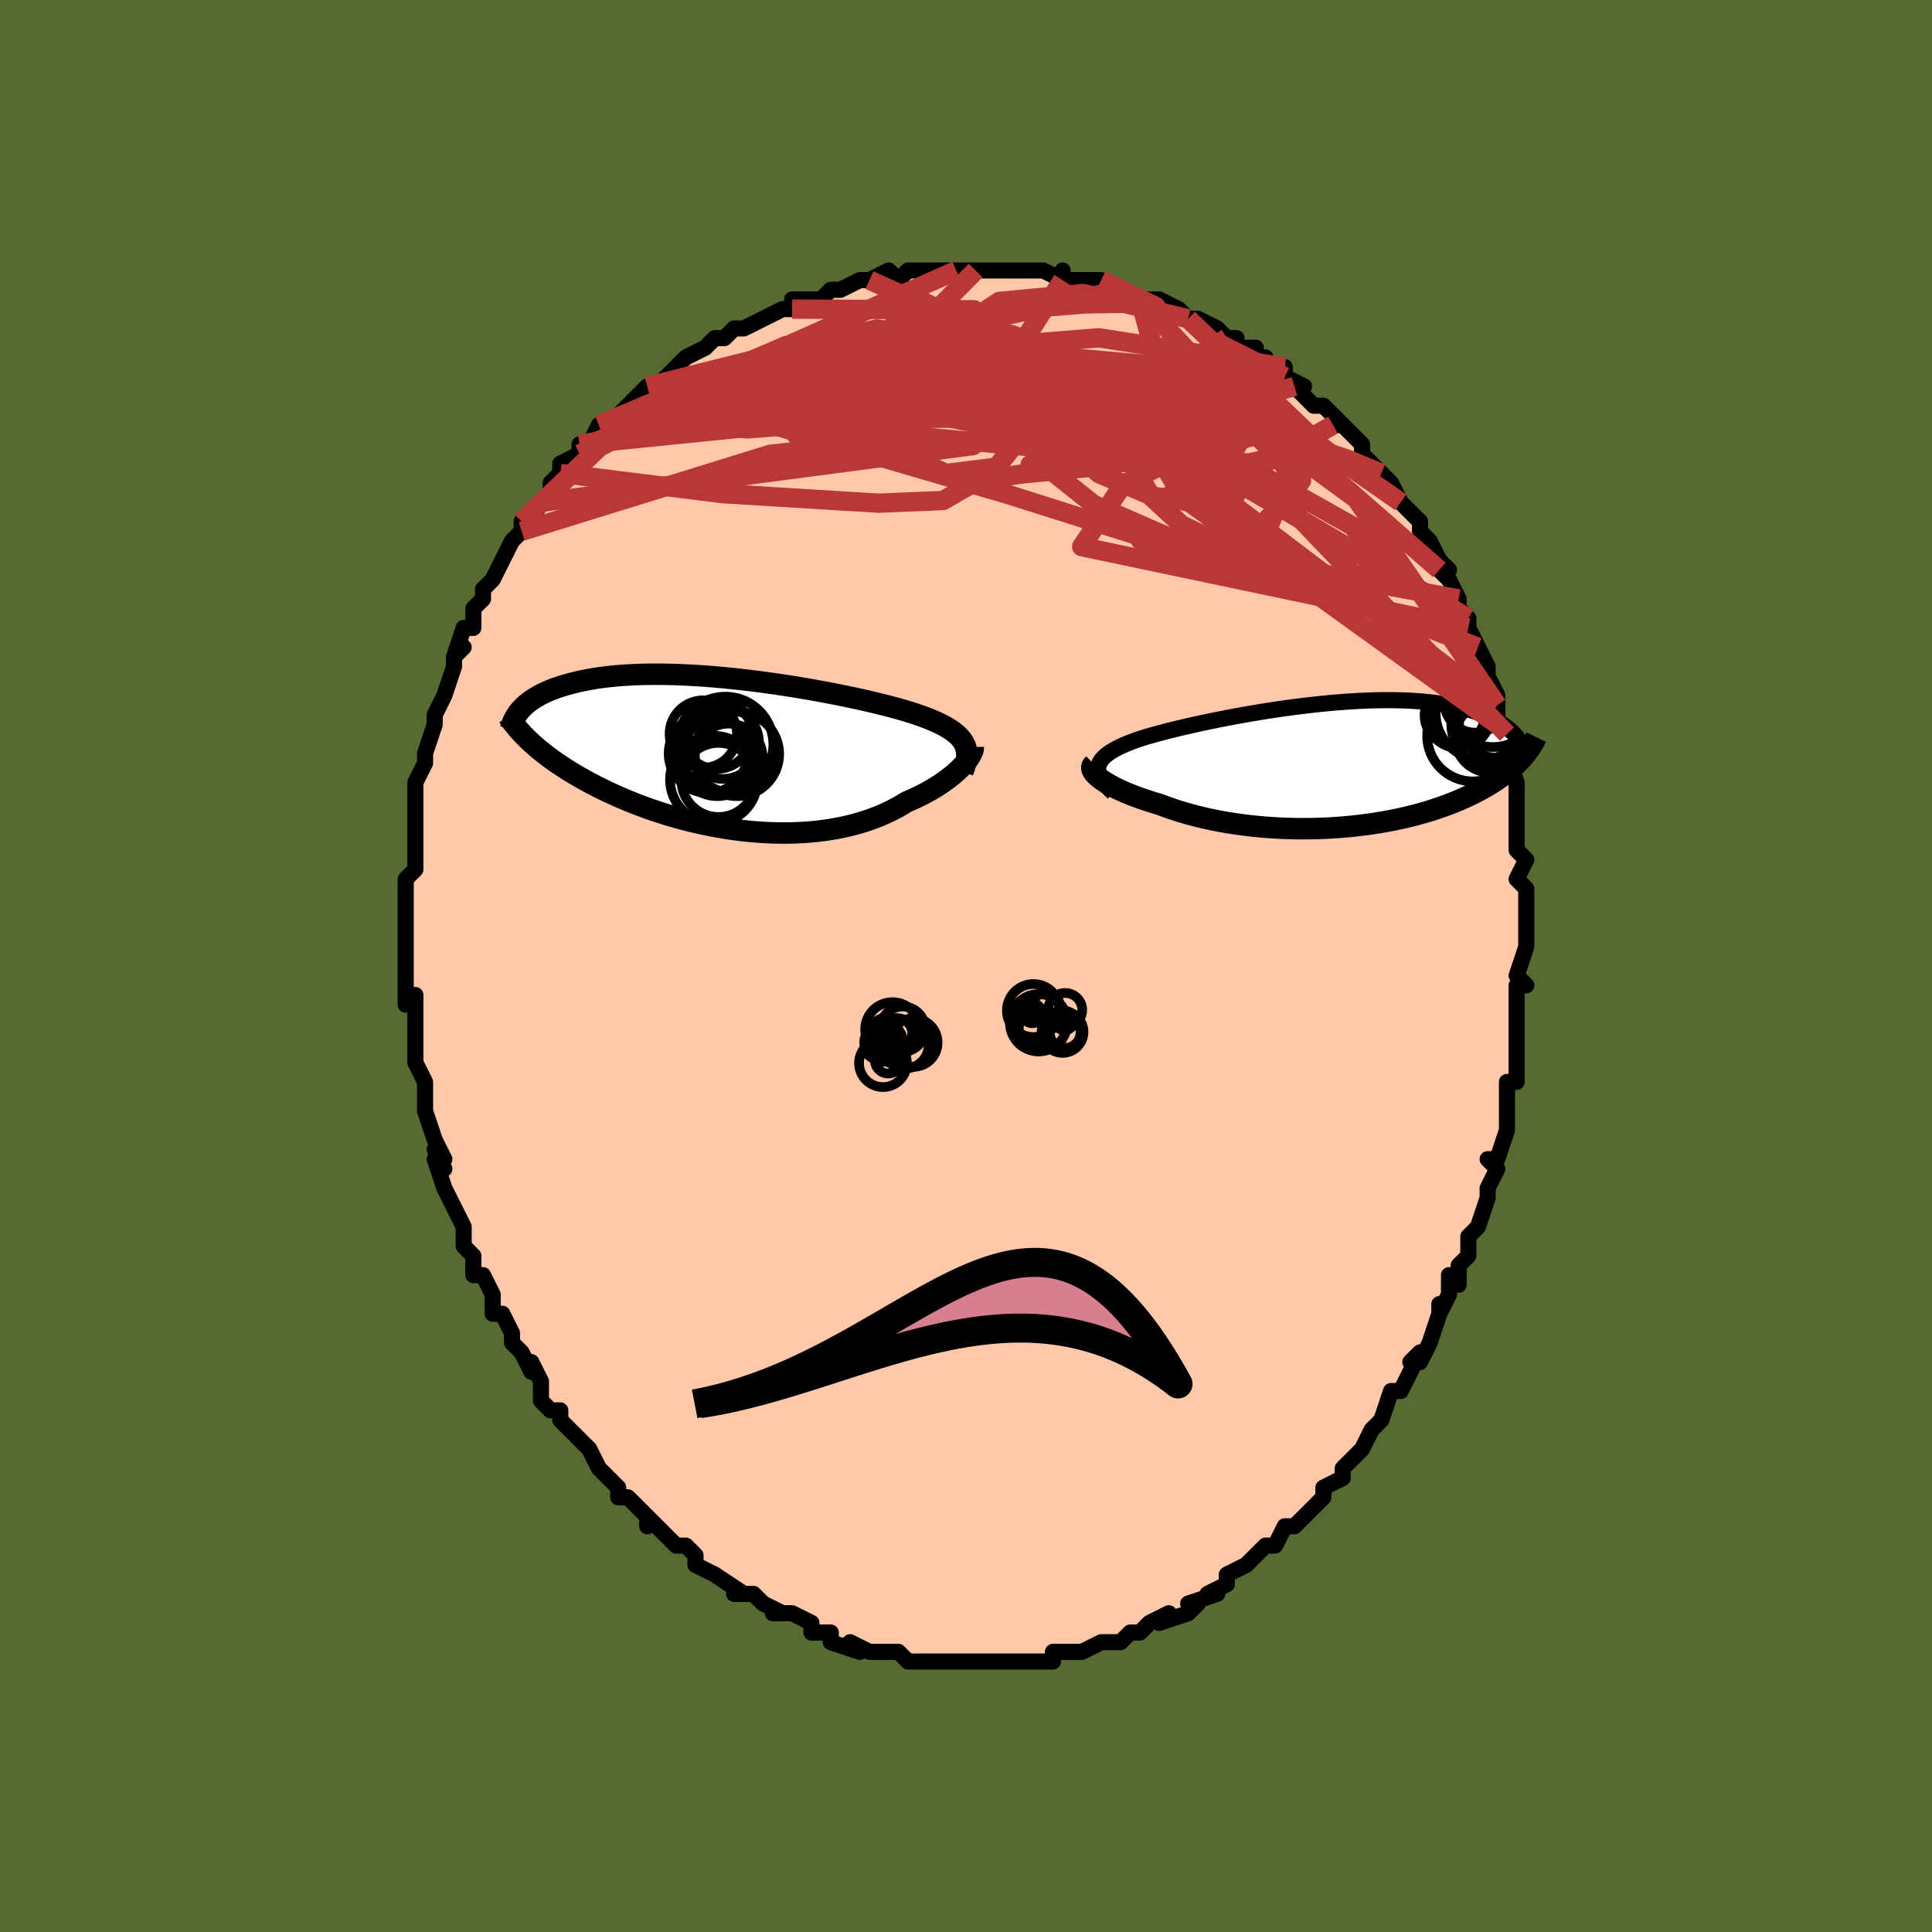 <svg viewBox="-100 -100 200 200" xmlns="http://www.w3.org/2000/svg" width="400" height="400" id="face-svg"><defs><clipPath id="leftEyeClipPath"><polyline points="24.412,-1.068,24.267,-1.307,24.093,-1.538,23.891,-1.763,23.661,-1.982,23.403,-2.195,23.117,-2.403,22.804,-2.607,22.464,-2.806,22.097,-3.001,21.705,-3.192,21.288,-3.38,20.846,-3.564,20.379,-3.746,19.89,-3.925,19.377,-4.101,18.891,-4.259,18.367,-4.419,17.804,-4.582,17.205,-4.748,16.57,-4.916,15.902,-5.085,15.201,-5.256,14.47,-5.428,13.71,-5.6,12.924,-5.771,12.113,-5.941,11.28,-6.11,10.427,-6.276,9.556,-6.44,8.669,-6.599,7.77,-6.754,6.86,-6.905,5.942,-7.05,5.017,-7.188,4.089,-7.32,3.159,-7.444,2.229,-7.561,1.302,-7.669,0.381,-7.768,-0.535,-7.858,-1.441,-7.938,-2.337,-8.009,-3.221,-8.069,-4.091,-8.118,-4.945,-8.158,-5.783,-8.186,-6.603,-8.203,-7.404,-8.21,-8.184,-8.205,-8.944,-8.19,-9.681,-8.164,-10.396,-8.128,-11.087,-8.082,-11.755,-8.025,-12.399,-7.959,-13.019,-7.883,-13.615,-7.799,-14.187,-7.706,-14.735,-7.605,-15.26,-7.497,-15.762,-7.383,-16.242,-7.262,-16.701,-7.136,-17.138,-7.005,-17.557,-6.87,-17.956,-6.731,-18.335,-6.585,-18.696,-6.435,-19.038,-6.28,-19.361,-6.12,-19.666,-5.955,-19.953,-5.787,-20.223,-5.614,-20.476,-5.438,-20.712,-5.259,-20.932,-5.077,-21.136,-4.893,-21.325,-4.706,-21.498,-4.517,-20.59,-1.321,-20.31,-1.061,-20.017,-0.799,-19.712,-0.537,-19.395,-0.274,-19.065,-0.01,-18.722,0.255,-18.366,0.52,-17.997,0.785,-17.614,1.05,-17.219,1.315,-16.81,1.581,-16.388,1.845,-15.952,2.11,-15.503,2.373,-15.039,2.636,-14.561,2.9,-14.067,3.164,-13.558,3.427,-13.032,3.69,-12.491,3.951,-11.933,4.211,-11.359,4.468,-10.769,4.723,-10.164,4.974,-9.542,5.22,-8.905,5.462,-8.253,5.699,-7.587,5.929,-6.906,6.153,-6.211,6.369,-5.504,6.577,-4.784,6.776,-4.052,6.965,-3.309,7.144,-2.557,7.312,-1.795,7.468,-1.025,7.611,-0.248,7.742,0.535,7.858,1.323,7.959,2.114,8.046,2.909,8.116,3.705,8.17,4.501,8.208,5.296,8.227,6.089,8.229,6.878,8.212,7.662,8.176,8.439,8.122,9.209,8.047,9.97,7.954,10.721,7.84,11.46,7.707,12.186,7.554,12.897,7.382,13.594,7.19,14.273,6.979,14.935,6.749,15.577,6.501,16.2,6.236,16.802,5.953,17.382,5.655,17.939,5.342,18.473,5.014,18.98,4.795,19.471,4.57,19.948,4.337,20.408,4.098,20.851,3.855,21.277,3.606,21.686,3.354,22.076,3.098,22.447,2.84,22.798,2.581,23.129,2.322,23.44,2.063,23.729,1.806,23.997,1.551,24.242,1.301"></polyline></clipPath><clipPath id="rightEyeClipPath"><polyline points="-24.487,0.147,-24.428,-0.075,-24.332,-0.292,-24.2,-0.503,-24.034,-0.709,-23.834,-0.91,-23.601,-1.106,-23.336,-1.299,-23.04,-1.488,-22.714,-1.674,-22.358,-1.857,-21.973,-2.037,-21.562,-2.214,-21.124,-2.389,-20.66,-2.561,-20.172,-2.732,-19.681,-2.885,-19.152,-3.041,-18.587,-3.201,-17.987,-3.363,-17.354,-3.527,-16.69,-3.694,-15.995,-3.861,-15.272,-4.03,-14.524,-4.199,-13.751,-4.367,-12.957,-4.535,-12.143,-4.701,-11.312,-4.864,-10.466,-5.025,-9.606,-5.182,-8.736,-5.334,-7.858,-5.482,-6.973,-5.624,-6.083,-5.76,-5.192,-5.889,-4.301,-6.01,-3.412,-6.123,-2.526,-6.228,-1.647,-6.324,-0.775,-6.411,0.087,-6.488,0.938,-6.555,1.777,-6.611,2.602,-6.657,3.411,-6.692,4.204,-6.716,4.979,-6.729,5.735,-6.731,6.472,-6.721,7.188,-6.701,7.883,-6.67,8.556,-6.628,9.207,-6.576,9.836,-6.513,10.442,-6.441,11.025,-6.358,11.585,-6.267,12.122,-6.167,12.637,-6.059,13.13,-5.943,13.601,-5.82,14.052,-5.691,14.481,-5.556,14.892,-5.415,15.284,-5.271,15.657,-5.122,16.013,-4.966,16.35,-4.805,16.67,-4.638,16.972,-4.466,17.257,-4.29,17.526,-4.109,17.777,-3.923,18.013,-3.734,18.233,-3.541,18.437,-3.345,18.627,-3.146,18.802,-2.944,18.962,-2.739,19.322,-0.649,19.114,-0.423,18.895,-0.199,18.665,0.026,18.422,0.249,18.168,0.472,17.901,0.695,17.622,0.916,17.33,1.136,17.026,1.355,16.708,1.573,16.378,1.789,16.034,2.004,15.676,2.216,15.305,2.427,14.919,2.636,14.519,2.844,14.104,3.051,13.673,3.257,13.225,3.46,12.761,3.661,12.28,3.859,11.782,4.054,11.267,4.245,10.733,4.431,10.183,4.614,9.615,4.791,9.029,4.962,8.427,5.127,7.807,5.286,7.17,5.438,6.517,5.582,5.849,5.718,5.165,5.846,4.466,5.965,3.753,6.074,3.027,6.174,2.288,6.264,1.537,6.343,0.775,6.411,0.004,6.468,-0.776,6.513,-1.564,6.546,-2.359,6.567,-3.159,6.575,-3.963,6.571,-4.77,6.553,-5.579,6.523,-6.387,6.479,-7.195,6.422,-8,6.351,-8.801,6.267,-9.596,6.17,-10.384,6.059,-11.163,5.936,-11.933,5.799,-12.69,5.65,-13.435,5.489,-14.165,5.315,-14.879,5.13,-15.576,4.934,-16.254,4.728,-16.911,4.512,-17.547,4.287,-18.161,4.054,-18.715,3.89,-19.254,3.722,-19.775,3.55,-20.28,3.374,-20.765,3.195,-21.231,3.013,-21.676,2.829,-22.099,2.643,-22.5,2.456,-22.877,2.268,-23.23,2.08,-23.556,1.893,-23.856,1.707,-24.128,1.524,-24.371,1.343"></polyline></clipPath><filter id="fuzzy"><feTurbulence id="turbulence" baseFrequency="0.05" numOctaves="3" type="noise" result="noise"></feTurbulence><feDisplacementMap in="SourceGraphic" in2="noise" scale="2"></feDisplacementMap></filter><linearGradient id="rainbowGradient" x1="0%" y1="0%" x2="100%" y2="0%"><stop offset="0%" style="stop-color: rgb(80, 68, 68);  stop-opacity: 1"></stop><stop offset="50%" style="stop-color: rgb(128, 128, 128);  stop-opacity: 1"></stop><stop offset="100%" style="stop-color: rgb(165, 42, 42);  stop-opacity: 1"></stop></linearGradient></defs><title>That&#39;s an ugly face</title><desc>CREATED BY XUAN TANG, MORE INFO AT TXSTC55.GITHUB.IO</desc><rect x="-100" y="-100" width="100%" height="100%" opacity="1" fill="rgb(85, 107, 47)"></rect><polyline id="faceContour" points="57,1,58,2,57,2,57,4,57,5,57,5,57,8,57,9,57,9,57,10,57,12,56,12,56,15,56,15,56,16,56,17,55,20,54,20,55,21,54,23,54,23,54,24,54,24,53,27,53,27,52,28,52,30,51,31,51,33,50,32,50,33,50,34,49,36,49,35,49,36,48,39,47,41,46,41,47,40,46,42,45,44,45,44,44,44,43,47,42,48,43,47,42,48,41,50,41,50,39,52,39,52,39,52,39,53,37,54,37,55,37,55,35,57,35,57,34,58,34,58,33,58,32,60,31,60,30,61,29,62,30,61,29,62,27,63,27,64,25,65,26,65,23,66,24,66,24,66,23,67,20,68,21,67,19,68,19,68,18,69,17,69,16,70,15,70,14,70,15,70,14,70,12,71,11,71,11,71,9,71,9,72,7,72,7,72,5,72,5,72,5,72,3,72,3,72,2,72,1,72,-1,72,-1,72,-1,72,-3,72,-4,72,-4,72,-5,72,-6,72,-7,71,-8,71,-9,71,-9,71,-10,71,-12,70,-11,71,-14,70,-14,69,-14,69,-15,69,-16,69,-16,68,-18,67,-20,67,-19,67,-21,66,-21,66,-22,65,-23,65,-24,65,-23,65,-26,63,-26,63,-26,63,-28,62,-28,61,-29,60,-30,60,-30,60,-30,60,-33,57,-33,58,-33,57,-33,57,-35,55,-36,55,-36,54,-36,54,-38,52,-38,52,-38,52,-39,50,-41,48,-40,49,-41,48,-42,47,-42,46,-43,46,-44,45,-44,43,-45,41,-45,42,-45,42,-46,40,-47,39,-47,38,-47,38,-48,36,-49,36,-49,36,-49,34,-50,32,-51,32,-51,30,-52,29,-52,28,-52,27,-52,27,-53,25,-54,23,-54,23,-55,20,-54,21,-55,19,-54,20,-55,18,-56,15,-56,14,-56,14,-56,14,-56,12,-57,10,-57,9,-57,9,-57,8,-57,8,-57,6,-57,5,-57,3,-58,4,-58,2,-58,0,-58,-1,-58,-2,-58,-3,-58,-3,-58,-7,-58,-8,-58,-9,-57,-10,-57,-11,-57,-11,-57,-13,-57,-14,-57,-15,-57,-17,-57,-17,-57,-17,-57,-19,-56,-21,-56,-21,-56,-21,-56,-22,-55,-25,-55,-26,-55,-26,-55,-26,-54,-28,-54,-28,-53,-31,-53,-32,-52,-33,-53,-32,-52,-35,-51,-35,-51,-36,-51,-37,-50,-38,-50,-39,-49,-40,-48,-42,-49,-40,-48,-42,-47,-44,-46,-45,-46,-45,-46,-46,-45,-46,-44,-48,-44,-48,-43,-49,-43,-50,-42,-51,-42,-52,-40,-53,-40,-54,-39,-54,-38,-56,-38,-55,-36,-57,-36,-57,-36,-57,-35,-58,-34,-59,-33,-60,-33,-60,-32,-60,-31,-61,-29,-63,-29,-63,-29,-63,-29,-63,-27,-64,-26,-65,-25,-65,-24,-66,-23,-66,-23,-66,-21,-67,-19,-68,-19,-68,-19,-68,-18,-68,-18,-69,-17,-69,-15,-69,-14,-70,-13,-70,-13,-70,-11,-71,-10,-71,-10,-71,-8,-72,-7,-71,-6,-72,-6,-72,-5,-72,-3,-72,-3,-72,-2,-72,-1,-72,1,-72,1,-72,2,-72,3,-72,3,-72,5,-72,6,-72,6,-72,8,-72,10,-71,10,-72,10,-71,12,-71,12,-71,13,-71,14,-71,16,-70,15,-70,16,-70,18,-69,18,-69,18,-69,20,-69,22,-68,23,-67,23,-67,23,-67,24,-67,26,-66,27,-65,28,-65,28,-64,30,-64,30,-63,31,-63,31,-62,33,-62,33,-61,35,-60,34,-60,35,-59,36,-58,37,-58,39,-56,38,-56,39,-56,41,-54,41,-53,41,-54,41,-53,43,-51,43,-51,44,-50,44,-50,45,-48,45,-48,47,-46,47,-46,47,-45,48,-44,48,-44,49,-42,50,-41,49,-41,50,-40,51,-38,51,-37,52,-36,52,-35,52,-34,52,-35,53,-33,54,-31,54,-31,54,-30,55,-28,55,-27,55,-27,55,-25,56,-22,56,-24,56,-22,57,-19,57,-19,57,-18,57,-17,57,-17,57,-15,57,-14,57,-13,57,-12,58,-11,57,-9,58,-8,58,-7,58,-6,58,-4,58,-4,58,-3,58,-2,57,1,58,2" fill="#ffc9a9" stroke="black" stroke-width="1.667" stroke-linejoin="round" filter="url(#fuzzy)"></polyline><g transform="translate(38.19 -20.789)"><polyline id="rightCountour" points="-24.487,0.147,-24.428,-0.075,-24.332,-0.292,-24.2,-0.503,-24.034,-0.709,-23.834,-0.91,-23.601,-1.106,-23.336,-1.299,-23.04,-1.488,-22.714,-1.674,-22.358,-1.857,-21.973,-2.037,-21.562,-2.214,-21.124,-2.389,-20.66,-2.561,-20.172,-2.732,-19.681,-2.885,-19.152,-3.041,-18.587,-3.201,-17.987,-3.363,-17.354,-3.527,-16.69,-3.694,-15.995,-3.861,-15.272,-4.03,-14.524,-4.199,-13.751,-4.367,-12.957,-4.535,-12.143,-4.701,-11.312,-4.864,-10.466,-5.025,-9.606,-5.182,-8.736,-5.334,-7.858,-5.482,-6.973,-5.624,-6.083,-5.76,-5.192,-5.889,-4.301,-6.01,-3.412,-6.123,-2.526,-6.228,-1.647,-6.324,-0.775,-6.411,0.087,-6.488,0.938,-6.555,1.777,-6.611,2.602,-6.657,3.411,-6.692,4.204,-6.716,4.979,-6.729,5.735,-6.731,6.472,-6.721,7.188,-6.701,7.883,-6.67,8.556,-6.628,9.207,-6.576,9.836,-6.513,10.442,-6.441,11.025,-6.358,11.585,-6.267,12.122,-6.167,12.637,-6.059,13.13,-5.943,13.601,-5.82,14.052,-5.691,14.481,-5.556,14.892,-5.415,15.284,-5.271,15.657,-5.122,16.013,-4.966,16.35,-4.805,16.67,-4.638,16.972,-4.466,17.257,-4.29,17.526,-4.109,17.777,-3.923,18.013,-3.734,18.233,-3.541,18.437,-3.345,18.627,-3.146,18.802,-2.944,18.962,-2.739,19.322,-0.649,19.114,-0.423,18.895,-0.199,18.665,0.026,18.422,0.249,18.168,0.472,17.901,0.695,17.622,0.916,17.33,1.136,17.026,1.355,16.708,1.573,16.378,1.789,16.034,2.004,15.676,2.216,15.305,2.427,14.919,2.636,14.519,2.844,14.104,3.051,13.673,3.257,13.225,3.46,12.761,3.661,12.28,3.859,11.782,4.054,11.267,4.245,10.733,4.431,10.183,4.614,9.615,4.791,9.029,4.962,8.427,5.127,7.807,5.286,7.17,5.438,6.517,5.582,5.849,5.718,5.165,5.846,4.466,5.965,3.753,6.074,3.027,6.174,2.288,6.264,1.537,6.343,0.775,6.411,0.004,6.468,-0.776,6.513,-1.564,6.546,-2.359,6.567,-3.159,6.575,-3.963,6.571,-4.77,6.553,-5.579,6.523,-6.387,6.479,-7.195,6.422,-8,6.351,-8.801,6.267,-9.596,6.17,-10.384,6.059,-11.163,5.936,-11.933,5.799,-12.69,5.65,-13.435,5.489,-14.165,5.315,-14.879,5.13,-15.576,4.934,-16.254,4.728,-16.911,4.512,-17.547,4.287,-18.161,4.054,-18.715,3.89,-19.254,3.722,-19.775,3.55,-20.28,3.374,-20.765,3.195,-21.231,3.013,-21.676,2.829,-22.099,2.643,-22.5,2.456,-22.877,2.268,-23.23,2.08,-23.556,1.893,-23.856,1.707,-24.128,1.524,-24.371,1.343" fill="white" stroke="white" stroke-width="0" stroke-linejoin="round" filter="url(#fuzzy)"></polyline></g><g transform="translate(-24.622 -21.995)"><polyline id="leftCountour" points="24.412,-1.068,24.267,-1.307,24.093,-1.538,23.891,-1.763,23.661,-1.982,23.403,-2.195,23.117,-2.403,22.804,-2.607,22.464,-2.806,22.097,-3.001,21.705,-3.192,21.288,-3.38,20.846,-3.564,20.379,-3.746,19.89,-3.925,19.377,-4.101,18.891,-4.259,18.367,-4.419,17.804,-4.582,17.205,-4.748,16.57,-4.916,15.902,-5.085,15.201,-5.256,14.47,-5.428,13.71,-5.6,12.924,-5.771,12.113,-5.941,11.28,-6.11,10.427,-6.276,9.556,-6.44,8.669,-6.599,7.77,-6.754,6.86,-6.905,5.942,-7.05,5.017,-7.188,4.089,-7.32,3.159,-7.444,2.229,-7.561,1.302,-7.669,0.381,-7.768,-0.535,-7.858,-1.441,-7.938,-2.337,-8.009,-3.221,-8.069,-4.091,-8.118,-4.945,-8.158,-5.783,-8.186,-6.603,-8.203,-7.404,-8.21,-8.184,-8.205,-8.944,-8.19,-9.681,-8.164,-10.396,-8.128,-11.087,-8.082,-11.755,-8.025,-12.399,-7.959,-13.019,-7.883,-13.615,-7.799,-14.187,-7.706,-14.735,-7.605,-15.26,-7.497,-15.762,-7.383,-16.242,-7.262,-16.701,-7.136,-17.138,-7.005,-17.557,-6.87,-17.956,-6.731,-18.335,-6.585,-18.696,-6.435,-19.038,-6.28,-19.361,-6.12,-19.666,-5.955,-19.953,-5.787,-20.223,-5.614,-20.476,-5.438,-20.712,-5.259,-20.932,-5.077,-21.136,-4.893,-21.325,-4.706,-21.498,-4.517,-20.59,-1.321,-20.31,-1.061,-20.017,-0.799,-19.712,-0.537,-19.395,-0.274,-19.065,-0.01,-18.722,0.255,-18.366,0.52,-17.997,0.785,-17.614,1.05,-17.219,1.315,-16.81,1.581,-16.388,1.845,-15.952,2.11,-15.503,2.373,-15.039,2.636,-14.561,2.9,-14.067,3.164,-13.558,3.427,-13.032,3.69,-12.491,3.951,-11.933,4.211,-11.359,4.468,-10.769,4.723,-10.164,4.974,-9.542,5.22,-8.905,5.462,-8.253,5.699,-7.587,5.929,-6.906,6.153,-6.211,6.369,-5.504,6.577,-4.784,6.776,-4.052,6.965,-3.309,7.144,-2.557,7.312,-1.795,7.468,-1.025,7.611,-0.248,7.742,0.535,7.858,1.323,7.959,2.114,8.046,2.909,8.116,3.705,8.17,4.501,8.208,5.296,8.227,6.089,8.229,6.878,8.212,7.662,8.176,8.439,8.122,9.209,8.047,9.97,7.954,10.721,7.84,11.46,7.707,12.186,7.554,12.897,7.382,13.594,7.19,14.273,6.979,14.935,6.749,15.577,6.501,16.2,6.236,16.802,5.953,17.382,5.655,17.939,5.342,18.473,5.014,18.98,4.795,19.471,4.57,19.948,4.337,20.408,4.098,20.851,3.855,21.277,3.606,21.686,3.354,22.076,3.098,22.447,2.84,22.798,2.581,23.129,2.322,23.44,2.063,23.729,1.806,23.997,1.551,24.242,1.301" fill="white" stroke="white" stroke-width="0" stroke-linejoin="round" filter="url(#fuzzy)"></polyline></g><g transform="translate(38.19 -20.789)"><polyline id="rightUpper" points="-22.934,2.856,-23.274,2.534,-23.572,2.226,-23.827,1.93,-24.042,1.646,-24.215,1.374,-24.347,1.111,-24.44,0.858,-24.494,0.613,-24.51,0.377,-24.487,0.147,-24.428,-0.075,-24.332,-0.292,-24.2,-0.503,-24.034,-0.709,-23.834,-0.91,-23.601,-1.106,-23.336,-1.299,-23.04,-1.488,-22.714,-1.674,-22.358,-1.857,-21.973,-2.037,-21.562,-2.214,-21.124,-2.389,-20.66,-2.561,-20.172,-2.732,-19.681,-2.885,-19.152,-3.041,-18.587,-3.201,-17.987,-3.363,-17.354,-3.527,-16.69,-3.694,-15.995,-3.861,-15.272,-4.03,-14.524,-4.199,-13.751,-4.367,-12.957,-4.535,-12.143,-4.701,-11.312,-4.864,-10.466,-5.025,-9.606,-5.182,-8.736,-5.334,-7.858,-5.482,-6.973,-5.624,-6.083,-5.76,-5.192,-5.889,-4.301,-6.01,-3.412,-6.123,-2.526,-6.228,-1.647,-6.324,-0.775,-6.411,0.087,-6.488,0.938,-6.555,1.777,-6.611,2.602,-6.657,3.411,-6.692,4.204,-6.716,4.979,-6.729,5.735,-6.731,6.472,-6.721,7.188,-6.701,7.883,-6.67,8.556,-6.628,9.207,-6.576,9.836,-6.513,10.442,-6.441,11.025,-6.358,11.585,-6.267,12.122,-6.167,12.637,-6.059,13.13,-5.943,13.601,-5.82,14.052,-5.691,14.481,-5.556,14.892,-5.415,15.284,-5.271,15.657,-5.122,16.013,-4.966,16.35,-4.805,16.67,-4.638,16.972,-4.466,17.257,-4.29,17.526,-4.109,17.777,-3.923,18.013,-3.734,18.233,-3.541,18.437,-3.345,18.627,-3.146,18.802,-2.944,18.962,-2.739,19.109,-2.532,19.242,-2.323,19.362,-2.112,19.47,-1.9,19.565,-1.686,19.648,-1.471,19.72,-1.255,19.781,-1.038,19.83,-0.82,19.87,-0.601" fill="none" stroke="black" stroke-width="1.667" stroke-linejoin="round" filter="url(#fuzzy)"></polyline><polyline id="rightLower" points="-24.967,-0.119,-25.074,-0.016,-25.141,0.1,-25.17,0.226,-25.16,0.363,-25.114,0.509,-25.032,0.664,-24.916,0.825,-24.766,0.993,-24.584,1.165,-24.371,1.343,-24.128,1.524,-23.856,1.707,-23.556,1.893,-23.23,2.08,-22.877,2.268,-22.5,2.456,-22.099,2.643,-21.676,2.829,-21.231,3.013,-20.765,3.195,-20.28,3.374,-19.775,3.55,-19.254,3.722,-18.715,3.89,-18.161,4.054,-17.547,4.287,-16.911,4.512,-16.254,4.728,-15.576,4.934,-14.879,5.13,-14.165,5.315,-13.435,5.489,-12.69,5.65,-11.933,5.799,-11.163,5.936,-10.384,6.059,-9.596,6.17,-8.801,6.267,-8,6.351,-7.195,6.422,-6.387,6.479,-5.579,6.523,-4.77,6.553,-3.963,6.571,-3.159,6.575,-2.359,6.567,-1.564,6.546,-0.776,6.513,0.004,6.468,0.775,6.411,1.537,6.343,2.288,6.264,3.027,6.174,3.753,6.074,4.466,5.965,5.165,5.846,5.849,5.718,6.517,5.582,7.17,5.438,7.807,5.286,8.427,5.127,9.029,4.962,9.615,4.791,10.183,4.614,10.733,4.431,11.267,4.245,11.782,4.054,12.28,3.859,12.761,3.661,13.225,3.46,13.673,3.257,14.104,3.051,14.519,2.844,14.919,2.636,15.305,2.427,15.676,2.216,16.034,2.004,16.378,1.789,16.708,1.573,17.026,1.355,17.33,1.136,17.622,0.916,17.901,0.695,18.168,0.472,18.422,0.249,18.665,0.026,18.895,-0.199,19.114,-0.423,19.322,-0.649,19.519,-0.874,19.706,-1.1,19.881,-1.325,20.047,-1.551,20.203,-1.777,20.349,-2.002,20.485,-2.228,20.613,-2.453,20.731,-2.678,20.841,-2.903" fill="none" stroke="black" stroke-width="2.222" stroke-linejoin="round" filter="url(#fuzzy)"></polyline><!--[--><circle r="4.82" cx="15.247" cy="-5.395" stroke="black" fill="none" stroke-width="1" filter="url(#fuzzy)" clip-path="url(#rightEyeClipPath)"></circle><circle r="3.238" cx="14.543" cy="-6.603" stroke="black" fill="none" stroke-width="1" filter="url(#fuzzy)" clip-path="url(#rightEyeClipPath)"></circle><circle r="4.71" cx="14.26" cy="-3.032" stroke="black" fill="none" stroke-width="1" filter="url(#fuzzy)" clip-path="url(#rightEyeClipPath)"></circle><circle r="3.106" cx="12.515" cy="-5.164" stroke="black" fill="none" stroke-width="1" filter="url(#fuzzy)" clip-path="url(#rightEyeClipPath)"></circle><circle r="4.79" cx="16.348" cy="-6.666" stroke="black" fill="none" stroke-width="1" filter="url(#fuzzy)" clip-path="url(#rightEyeClipPath)"></circle><circle r="3.334" cx="12.78" cy="-5.116" stroke="black" fill="none" stroke-width="1" filter="url(#fuzzy)" clip-path="url(#rightEyeClipPath)"></circle><circle r="3.1" cx="12.384" cy="-5.142" stroke="black" fill="none" stroke-width="1" filter="url(#fuzzy)" clip-path="url(#rightEyeClipPath)"></circle><circle r="3.824" cx="16.657" cy="-4.614" stroke="black" fill="none" stroke-width="1" filter="url(#fuzzy)" clip-path="url(#rightEyeClipPath)"></circle><circle r="3.628" cx="16.053" cy="-2.873" stroke="black" fill="none" stroke-width="1" filter="url(#fuzzy)" clip-path="url(#rightEyeClipPath)"></circle><circle r="4.411" cx="16.456" cy="-4.239" stroke="black" fill="none" stroke-width="1" filter="url(#fuzzy)" clip-path="url(#rightEyeClipPath)"></circle><!--]--></g><g transform="translate(-24.622 -21.995)"><polyline id="leftUpper" points="24.294,1.875,24.431,1.522,24.541,1.185,24.624,0.863,24.679,0.554,24.706,0.257,24.705,-0.028,24.675,-0.302,24.616,-0.566,24.528,-0.821,24.412,-1.068,24.267,-1.307,24.093,-1.538,23.891,-1.763,23.661,-1.982,23.403,-2.195,23.117,-2.403,22.804,-2.607,22.464,-2.806,22.097,-3.001,21.705,-3.192,21.288,-3.38,20.846,-3.564,20.379,-3.746,19.89,-3.925,19.377,-4.101,18.891,-4.259,18.367,-4.419,17.804,-4.582,17.205,-4.748,16.57,-4.916,15.902,-5.085,15.201,-5.256,14.47,-5.428,13.71,-5.6,12.924,-5.771,12.113,-5.941,11.28,-6.11,10.427,-6.276,9.556,-6.44,8.669,-6.599,7.77,-6.754,6.86,-6.905,5.942,-7.05,5.017,-7.188,4.089,-7.32,3.159,-7.444,2.229,-7.561,1.302,-7.669,0.381,-7.768,-0.535,-7.858,-1.441,-7.938,-2.337,-8.009,-3.221,-8.069,-4.091,-8.118,-4.945,-8.158,-5.783,-8.186,-6.603,-8.203,-7.404,-8.21,-8.184,-8.205,-8.944,-8.19,-9.681,-8.164,-10.396,-8.128,-11.087,-8.082,-11.755,-8.025,-12.399,-7.959,-13.019,-7.883,-13.615,-7.799,-14.187,-7.706,-14.735,-7.605,-15.26,-7.497,-15.762,-7.383,-16.242,-7.262,-16.701,-7.136,-17.138,-7.005,-17.557,-6.87,-17.956,-6.731,-18.335,-6.585,-18.696,-6.435,-19.038,-6.28,-19.361,-6.12,-19.666,-5.955,-19.953,-5.787,-20.223,-5.614,-20.476,-5.438,-20.712,-5.259,-20.932,-5.077,-21.136,-4.893,-21.325,-4.706,-21.498,-4.517,-21.657,-4.327,-21.802,-4.134,-21.933,-3.94,-22.051,-3.746,-22.156,-3.55,-22.249,-3.353,-22.33,-3.156,-22.399,-2.958,-22.456,-2.759,-22.503,-2.561" fill="none" stroke="black" stroke-width="2.222" stroke-linejoin="round" filter="url(#fuzzy)"></polyline><polyline id="leftLower" points="25.372,-0.678,25.374,-0.546,25.349,-0.395,25.298,-0.227,25.221,-0.043,25.119,0.155,24.992,0.365,24.84,0.587,24.664,0.817,24.465,1.056,24.242,1.301,23.997,1.551,23.729,1.806,23.44,2.063,23.129,2.322,22.798,2.581,22.447,2.84,22.076,3.098,21.686,3.354,21.277,3.606,20.851,3.855,20.408,4.098,19.948,4.337,19.471,4.57,18.98,4.795,18.473,5.014,17.939,5.342,17.382,5.655,16.802,5.953,16.2,6.236,15.577,6.501,14.935,6.749,14.273,6.979,13.594,7.19,12.897,7.382,12.186,7.554,11.46,7.707,10.721,7.84,9.97,7.954,9.209,8.047,8.439,8.122,7.662,8.176,6.878,8.212,6.089,8.229,5.296,8.227,4.501,8.208,3.705,8.17,2.909,8.116,2.114,8.046,1.323,7.959,0.535,7.858,-0.248,7.742,-1.025,7.611,-1.795,7.468,-2.557,7.312,-3.309,7.144,-4.052,6.965,-4.784,6.776,-5.504,6.577,-6.211,6.369,-6.906,6.153,-7.587,5.929,-8.253,5.699,-8.905,5.462,-9.542,5.22,-10.164,4.974,-10.769,4.723,-11.359,4.468,-11.933,4.211,-12.491,3.951,-13.032,3.69,-13.558,3.427,-14.067,3.164,-14.561,2.9,-15.039,2.636,-15.503,2.373,-15.952,2.11,-16.388,1.845,-16.81,1.581,-17.219,1.315,-17.614,1.05,-17.997,0.785,-18.366,0.52,-18.722,0.255,-19.065,-0.01,-19.395,-0.274,-19.712,-0.537,-20.017,-0.799,-20.31,-1.061,-20.59,-1.321,-20.858,-1.58,-21.115,-1.839,-21.36,-2.096,-21.594,-2.352,-21.817,-2.606,-22.029,-2.859,-22.231,-3.111,-22.422,-3.362,-22.603,-3.611,-22.775,-3.859" fill="none" stroke="black" stroke-width="2.222" stroke-linejoin="round" filter="url(#fuzzy)"></polyline><!--[--><circle r="3.739" cx="-0.545" cy="-1.11" stroke="black" fill="none" stroke-width="1" filter="url(#fuzzy)" clip-path="url(#leftEyeClipPath)"></circle><circle r="4.367" cx="0.914" cy="0.047" stroke="black" fill="none" stroke-width="1" filter="url(#fuzzy)" clip-path="url(#leftEyeClipPath)"></circle><circle r="4.09" cx="-2.069" cy="-0.001" stroke="black" fill="none" stroke-width="1" filter="url(#fuzzy)" clip-path="url(#leftEyeClipPath)"></circle><circle r="3.531" cx="0.041" cy="0.435" stroke="black" fill="none" stroke-width="1" filter="url(#fuzzy)" clip-path="url(#leftEyeClipPath)"></circle><circle r="4.536" cx="-1.484" cy="2.699" stroke="black" fill="none" stroke-width="1" filter="url(#fuzzy)" clip-path="url(#leftEyeClipPath)"></circle><circle r="3.838" cx="-1.004" cy="2.734" stroke="black" fill="none" stroke-width="1" filter="url(#fuzzy)" clip-path="url(#leftEyeClipPath)"></circle><circle r="4.958" cx="-0.28" cy="-0.926" stroke="black" fill="none" stroke-width="1" filter="url(#fuzzy)" clip-path="url(#leftEyeClipPath)"></circle><circle r="3.49" cx="-2.574" cy="-2.022" stroke="black" fill="none" stroke-width="1" filter="url(#fuzzy)" clip-path="url(#leftEyeClipPath)"></circle><circle r="3.625" cx="-1.184" cy="-2.032" stroke="black" fill="none" stroke-width="1" filter="url(#fuzzy)" clip-path="url(#leftEyeClipPath)"></circle><circle r="3.941" cx="-1.137" cy="0.474" stroke="black" fill="none" stroke-width="1" filter="url(#fuzzy)" clip-path="url(#leftEyeClipPath)"></circle><!--]--></g><g id="hairs"><!--[--><polyline points="23,-67,12.132,-69.616,3.457,-68.799,-0.228,-66.374,2.664,-63.725,9.16,-61.453,15.431,-59.693,19.089,-58.515,19.445,-58.02,17.102,-58.219,13.44,-58.929,9.919,-59.815,7.287,-60.566,5.153,-61.064,2.374,-61.419,-1.92,-61.841,-7.425,-62.461,-12.723,-63.229,-16.445,-63.887,-18.537,-63.968,-20.129,-63.044,-21.637,-61.495,-23.017,-60.439,-39,-54" fill="none" stroke="rgb(185, 55, 55)" stroke-width="2" stroke-linejoin="round" filter="url(#fuzzy)"></polyline><polyline points="-36,-57,5.327,-56.886,24.006,-53.306,25.342,-54.055,19.459,-56.086,13.572,-57.019,10.488,-56.145,10.616,-53.811,13.779,-50.957,19.251,-48.655,25.043,-47.734,27.968,-48.802,25.017,-52.384,15.56,-58.282,2.852,-64.218,-9.244,-65.95,-33,-60" fill="none" stroke="rgb(185, 55, 55)" stroke-width="2" stroke-linejoin="round" filter="url(#fuzzy)"></polyline><polyline points="-38,-56,-15.171,-62.95,-2.353,-63.397,-3.38,-61.94,-10.056,-61.001,-15.761,-60.679,-18.074,-60.283,-17.404,-59.545,-15.242,-58.768,-12.81,-58.343,-10.297,-58.303,-6.903,-58.314,-1.586,-58.006,6.001,-57.314,15.007,-56.499,23.625,-55.88,29.83,-55.544,31.95,-55.387,28.517,-55.434,17.756,-55.946,-1.556,-56.735,-25.449,-56.39,-36,-57" fill="none" stroke="rgb(185, 55, 55)" stroke-width="2" stroke-linejoin="round" filter="url(#fuzzy)"></polyline><polyline points="-42,-51,-25.206,-48.899,-9.031,-47.91,-2.355,-48.188,-0.481,-49.287,1.338,-50.294,5.75,-50.926,12.37,-51.571,19.119,-52.527,24.398,-53.573,27.817,-54.326,29.325,-54.725,28.361,-54.764,24.013,-53.627,16.259,-49.862,11.975,-43.409,52,-35" fill="none" stroke="rgb(185, 55, 55)" stroke-width="2" stroke-linejoin="round" filter="url(#fuzzy)"></polyline><polyline points="51,-38,18.06,-44.064,24.068,-44.013,31.271,-45.299,32.271,-47.748,26.933,-50.795,17.751,-53.827,8.394,-56.318,1.86,-58.101,-1.115,-59.386,-2.155,-60.457,-3.72,-61.371,-7.19,-61.901,-12.004,-61.76,-16.298,-60.862,-18.109,-59.464,-15.879,-58.162,-8.602,-57.697,1.483,-58.241,1.096,-58.143,-40,-54" fill="none" stroke="rgb(185, 55, 55)" stroke-width="2" stroke-linejoin="round" filter="url(#fuzzy)"></polyline><polyline points="52,-36,17.143,-56.528,9.03,-62.562,2.308,-63.203,-2.865,-61.989,-2.991,-60.027,1.156,-58.011,5.424,-56.694,5.875,-56.499,1.319,-57.254,-6.495,-58.441,-14.39,-59.648,-19.507,-60.805,-20.255,-62.092,-16.366,-63.69,-8.679,-65.566,0.97,-67.369,10.083,-68.514,16.635,-68.605,19.665,-68.276,14,-71" fill="none" stroke="rgb(185, 55, 55)" stroke-width="2" stroke-linejoin="round" filter="url(#fuzzy)"></polyline><polyline points="43,-51,39.453,-52.474,26.073,-56.92,11.917,-59.137,4.157,-59.716,3.668,-59.878,6.914,-60.1,9.908,-60.282,10.715,-60.182,9.802,-59.662,8.808,-58.76,8.776,-57.713,9.115,-56.963,8.049,-57.014,4.209,-58.101,-2.012,-59.878,-8.538,-61.505,-12.797,-62.306,-12.312,-62.597,-4.076,-63.597,13.751,-65.036,33,-62" fill="none" stroke="rgb(185, 55, 55)" stroke-width="2" stroke-linejoin="round" filter="url(#fuzzy)"></polyline><polyline points="-10,-71,19.119,-57.897,24.682,-50.051,26.939,-45.897,30.655,-43.667,33.23,-42.699,32.823,-42.542,29.95,-42.911,26.08,-43.85,22.334,-45.653,19.233,-48.527,17.012,-52.263,15.816,-56.147,15.628,-59.209,16.191,-60.669,17.134,-60.352,18.185,-58.867,19.103,-57.425,19.128,-57.299,16.315,-59.044,7.878,-61.73,-7.532,-62.816,-26.617,-59.612,-40,-53" fill="none" stroke="rgb(185, 55, 55)" stroke-width="2" stroke-linejoin="round" filter="url(#fuzzy)"></polyline><polyline points="55,-25,22.508,-48.441,18.816,-54.609,18.039,-57.079,15.305,-59.375,10.683,-61.71,5.63,-63.381,1.555,-64.069,-0.986,-64.033,-2.441,-63.701,-3.609,-63.242,-4.648,-62.471,-4.644,-61.06,-2.322,-58.901,2.516,-56.383,8.178,-54.337,12.104,-53.525,13.42,-53.906,14.365,-54.602,17.285,-55.721,19.626,-60.416,27,-65" fill="none" stroke="rgb(185, 55, 55)" stroke-width="2" stroke-linejoin="round" filter="url(#fuzzy)"></polyline><polyline points="31,-62,5.595,-59.776,16.354,-56.222,30.62,-50.812,39.978,-45.563,43.179,-41.776,40.349,-40.164,32.502,-40.977,22.212,-43.859,13.208,-47.783,8.77,-51.319,10.113,-53.264,15.924,-53.336,23.258,-52.446,29.265,-52.073,32.862,-52.842,35.256,-53.537,37.89,-52.607,37.581,-53.029,23,-67" fill="none" stroke="rgb(185, 55, 55)" stroke-width="2" stroke-linejoin="round" filter="url(#fuzzy)"></polyline><polyline points="45,-48,26.8,-60.707,19.933,-61.542,14.745,-59.935,10.413,-59.756,7.786,-60.893,6.588,-62.121,5.884,-62.646,5.228,-62.27,5.182,-60.993,6.649,-58.862,9.483,-56.293,11.723,-54.294,10.694,-53.944,5.526,-55.271,-1.73,-56.744,-9.646,-56.65,-22.629,-55.597,-36,-57" fill="none" stroke="rgb(185, 55, 55)" stroke-width="2" stroke-linejoin="round" filter="url(#fuzzy)"></polyline><polyline points="55,-27,20.242,-53.34,20.256,-58.124,25.434,-55.73,24.825,-54.323,19.117,-55.725,13.635,-58.261,12.402,-59.843,15.678,-59.656,21.01,-58.26,25.469,-56.784,26.595,-56.209,21.806,-57.265,9.184,-60.324,-6.156,-64.748,1,-72" fill="none" stroke="rgb(185, 55, 55)" stroke-width="2" stroke-linejoin="round" filter="url(#fuzzy)"></polyline><polyline points="18,-69,23.162,-50.189,20.344,-48.177,23.822,-50.083,27.559,-52.968,29,-55.492,28.893,-57.08,28.377,-57.995,27.87,-58.832,27.359,-59.875,26.855,-60.876,26.432,-61.323,25.973,-60.846,25.07,-59.435,23.277,-57.412,20.515,-55.297,17.19,-53.74,13.726,-53.455,9.742,-54.945,3.782,-57.991,-5.295,-61.308,-15.314,-63.212,-18.716,-64.123,-1,-72" fill="none" stroke="rgb(185, 55, 55)" stroke-width="2" stroke-linejoin="round" filter="url(#fuzzy)"></polyline><polyline points="18,-69,29.142,-57.03,22.475,-52.723,8.475,-53.584,-5.43,-54.85,-15.506,-55.53,-20.393,-56.392,-21.223,-57.752,-20.549,-59.024,-20.137,-59.465,-19.509,-59.005,-16.574,-58.383,-9.996,-58.558,-1.458,-59.952,4.302,-62.152,2.597,-64.262,-6.666,-65.384,-18.63,-64.22,-38,-56" fill="none" stroke="rgb(185, 55, 55)" stroke-width="2" stroke-linejoin="round" filter="url(#fuzzy)"></polyline><polyline points="38,-56,28.411,-50.608,17.485,-52.175,12.567,-55.386,7.691,-58.222,1.586,-59.84,-3.218,-60.237,-3.917,-59.768,0.172,-58.909,7.196,-58.223,13.963,-58.239,17.735,-59.187,17.446,-60.805,13.776,-62.459,8.4,-63.582,3.211,-64.117,-0.05,-64.559,-0.285,-65.444,1.681,-66.708,3.757,-67.847,18,-69" fill="none" stroke="rgb(185, 55, 55)" stroke-width="2" stroke-linejoin="round" filter="url(#fuzzy)"></polyline><polyline points="-18,-68,0.813,-67.936,6.621,-62.661,6.638,-55.977,3.17,-51.642,-2.06,-50.984,-7.136,-53.305,-10.297,-57.05,-10.668,-60.789,-8.463,-63.667,-4.574,-65.378,0.034,-65.917,4.652,-65.381,8.735,-63.954,11.585,-62.032,12.266,-60.288,10.022,-59.472,4.893,-59.955,-2.117,-61.32,-9.407,-62.501,-14.655,-62.729,-13.253,-62.695,2.064,-63.74,33,-61" fill="none" stroke="rgb(185, 55, 55)" stroke-width="2" stroke-linejoin="round" filter="url(#fuzzy)"></polyline><polyline points="-46,-46,-37.883,-53.764,-28.687,-58.219,-16.089,-58.914,-1.76,-57.591,9.813,-56.26,15.966,-55.898,17.614,-56.167,17.873,-56.035,19.57,-54.741,23.562,-52.432,28.655,-50.11,32.721,-49.011,34.106,-49.857,32.513,-52.474,29.077,-55.921,25.733,-59.004,24.204,-60.852,25.002,-61.329,27.028,-61.124,28.228,-61.403,27.309,-62.922,26.194,-64.448,33,-61" fill="none" stroke="rgb(185, 55, 55)" stroke-width="2" stroke-linejoin="round" filter="url(#fuzzy)"></polyline><polyline points="16,-70,-3.463,-65.627,-1.656,-66.361,-0.322,-66.925,-1.974,-66.552,-5.825,-65.692,-10.4,-64.853,-14.165,-64.262,-16.578,-63.774,-18.202,-63.054,-19.353,-62.01,-18.755,-61.103,-14.167,-60.968,-5.203,-61.263,3.647,-59.743,0.745,-53.876,-44,-48" fill="none" stroke="rgb(185, 55, 55)" stroke-width="2" stroke-linejoin="round" filter="url(#fuzzy)"></polyline><polyline points="-40,-54,1.512,-61.123,15.649,-62.318,23.356,-59.284,27.768,-56.065,26.429,-55.317,18.82,-56.959,8.037,-59.363,-0.885,-61.084,-3.755,-61.649,0.379,-61.148,8.286,-59.439,13.878,-56.173,12.061,-52.27,6.634,-51.887,34,-60" fill="none" stroke="rgb(185, 55, 55)" stroke-width="2" stroke-linejoin="round" filter="url(#fuzzy)"></polyline><polyline points="10,-71,3.267,-60.533,7.395,-52.919,9.374,-52.109,8.729,-55.629,5.691,-60.532,1.59,-64.809,-1.989,-67.578,-4.295,-68.707,-5.657,-68.362,-7.048,-66.795,-9.446,-64.37,-13.21,-61.624,-17.565,-59.16,-20.492,-57.321,-19.237,-55.778,-11.319,-53.395,4.365,-48.805,26.04,-41.943,46.165,-35.624,53,-33" fill="none" stroke="rgb(185, 55, 55)" stroke-width="2" stroke-linejoin="round" filter="url(#fuzzy)"></polyline><polyline points="-46,-45,-20.259,-52.974,-9.151,-54.185,-12.858,-54.314,-17.549,-54.947,-15.946,-56.526,-8.159,-58.413,2.052,-59.76,10.721,-60.244,15.634,-60.13,16.799,-59.909,15.85,-59.898,14.997,-60.041,16.011,-59.937,19.477,-59.135,24.426,-57.587,28.548,-55.935,29.367,-55.204,26.465,-55.694,24.175,-55.436,32.415,-48.572,56,-24" fill="none" stroke="rgb(185, 55, 55)" stroke-width="2" stroke-linejoin="round" filter="url(#fuzzy)"></polyline><polyline points="55,-27,40.404,-48.345,28.73,-56.904,21.471,-57.33,21.21,-53.177,25.227,-48.078,28.975,-44.631,30.398,-43.691,30.532,-44.647,31.276,-46.363,33.142,-48.156,34.74,-50.259,33.988,-53.428,30.134,-57.755,25.923,-61.192,29.033,-58.462,49,-41" fill="none" stroke="rgb(185, 55, 55)" stroke-width="2" stroke-linejoin="round" filter="url(#fuzzy)"></polyline><!--]--></g><g id="pointNose"><g id="rightNose"><!--[--><circle r="1.03" cx="6.859" cy="4.901" stroke="black" fill="none" stroke-width="1" filter="url(#fuzzy)"></circle><circle r="1.762" cx="10.267" cy="4.555" stroke="black" fill="none" stroke-width="1" filter="url(#fuzzy)"></circle><circle r="1.313" cx="8.345" cy="3.977" stroke="black" fill="none" stroke-width="1" filter="url(#fuzzy)"></circle><circle r="2.17" cx="9.994" cy="6.824" stroke="black" fill="none" stroke-width="1" filter="url(#fuzzy)"></circle><circle r="1.014" cx="10.187" cy="5.644" stroke="black" fill="none" stroke-width="1" filter="url(#fuzzy)"></circle><circle r="1.289" cx="6.757" cy="6.402" stroke="black" fill="none" stroke-width="1" filter="url(#fuzzy)"></circle><circle r="2.745" cx="6.979" cy="4.611" stroke="black" fill="none" stroke-width="1" filter="url(#fuzzy)"></circle><circle r="1.595" cx="10.257" cy="6.88" stroke="black" fill="none" stroke-width="1" filter="url(#fuzzy)"></circle><circle r="2.97" cx="7.518" cy="5.879" stroke="black" fill="none" stroke-width="1" filter="url(#fuzzy)"></circle><circle r="1.749" cx="6.623" cy="6.457" stroke="black" fill="none" stroke-width="1" filter="url(#fuzzy)"></circle><!--]--></g><g id="leftNose"><!--[--><circle r="2.477" cx="-8.595" cy="10.057" stroke="black" fill="none" stroke-width="1" filter="url(#fuzzy)"></circle><circle r="1.244" cx="-9.195" cy="8.378" stroke="black" fill="none" stroke-width="1" filter="url(#fuzzy)"></circle><circle r="1.379" cx="-8.055" cy="9.754" stroke="black" fill="none" stroke-width="1" filter="url(#fuzzy)"></circle><circle r="2.336" cx="-6.553" cy="6.532" stroke="black" fill="none" stroke-width="1" filter="url(#fuzzy)"></circle><circle r="1.398" cx="-8.377" cy="6.779" stroke="black" fill="none" stroke-width="1" filter="url(#fuzzy)"></circle><circle r="1.567" cx="-7.135" cy="6.962" stroke="black" fill="none" stroke-width="1" filter="url(#fuzzy)"></circle><circle r="2.013" cx="-8.52" cy="7.909" stroke="black" fill="none" stroke-width="1" filter="url(#fuzzy)"></circle><circle r="2.467" cx="-6.324" cy="8.145" stroke="black" fill="none" stroke-width="1" filter="url(#fuzzy)"></circle><circle r="2.507" cx="-5.445" cy="7.93" stroke="black" fill="none" stroke-width="1" filter="url(#fuzzy)"></circle><circle r="2.823" cx="-7.618" cy="6.567" stroke="black" fill="none" stroke-width="1" filter="url(#fuzzy)"></circle><!--]--></g></g><g id="mouth"><polyline points="-28.089,45.325,-27.386,45.189,-26.689,45.041,-26,44.881,-25.317,44.71,-24.641,44.527,-23.971,44.334,-23.308,44.131,-22.652,43.919,-22.002,43.697,-21.358,43.467,-20.72,43.228,-20.088,42.981,-19.463,42.728,-18.843,42.467,-18.229,42.2,-17.621,41.927,-17.018,41.648,-16.421,41.364,-15.83,41.076,-15.243,40.783,-14.662,40.487,-14.086,40.188,-13.516,39.886,-12.95,39.581,-12.389,39.275,-11.833,38.967,-11.281,38.658,-10.735,38.348,-10.192,38.039,-9.655,37.73,-9.121,37.422,-8.592,37.115,-8.067,36.809,-7.546,36.506,-7.029,36.206,-6.516,35.909,-6.006,35.615,-5.501,35.325,-4.999,35.04,-4.5,34.76,-4.005,34.485,-3.514,34.216,-3.025,33.953,-2.54,33.697,-2.058,33.448,-1.578,33.207,-1.102,32.974,-0.629,32.749,-0.158,32.533,0.31,32.327,0.776,32.131,1.239,31.945,1.7,31.77,2.159,31.606,2.616,31.454,3.07,31.314,3.523,31.187,3.973,31.073,4.422,30.973,4.869,30.886,5.315,30.814,5.758,30.757,6.201,30.715,6.642,30.689,7.082,30.679,7.521,30.686,7.959,30.71,8.395,30.752,8.831,30.812,9.266,30.89,9.701,30.987,10.135,31.104,10.568,31.241,11.001,31.398,11.433,31.576,11.866,31.775,12.298,31.996,12.73,32.239,13.162,32.505,13.594,32.794,14.026,33.106,14.459,33.442,14.892,33.803,15.326,34.188,15.76,34.599,16.195,35.036,16.63,35.499,17.067,35.989,17.504,36.506,17.943,37.05,18.382,37.623,18.823,38.224,19.265,38.854,19.708,39.514,20.153,40.203,20.6,40.923,21.048,41.673,21.498,42.455,21.95,43.269,21.95,43.269,21.449,42.883,20.949,42.512,20.449,42.157,19.948,41.817,19.448,41.491,18.947,41.18,18.447,40.884,17.947,40.601,17.446,40.333,16.946,40.078,16.446,39.837,15.945,39.609,15.445,39.393,14.944,39.191,14.444,39.001,13.944,38.824,13.443,38.659,12.943,38.505,12.442,38.364,11.942,38.234,11.442,38.115,10.941,38.007,10.441,37.91,9.94,37.823,9.44,37.747,8.94,37.681,8.439,37.625,7.939,37.578,7.439,37.541,6.938,37.514,6.438,37.495,5.937,37.485,5.437,37.484,4.937,37.491,4.436,37.507,3.936,37.53,3.435,37.561,2.935,37.599,2.435,37.645,1.934,37.698,1.434,37.757,0.933,37.823,0.433,37.896,-0.067,37.975,-0.568,38.059,-1.068,38.149,-1.568,38.245,-2.069,38.346,-2.569,38.453,-3.07,38.564,-3.57,38.679,-4.07,38.799,-4.571,38.923,-5.071,39.052,-5.572,39.183,-6.072,39.319,-6.572,39.457,-7.073,39.599,-7.573,39.744,-8.074,39.891,-8.574,40.04,-9.074,40.192,-9.575,40.346,-10.075,40.501,-10.575,40.658,-11.076,40.816,-11.576,40.976,-12.077,41.136,-12.577,41.297,-13.077,41.458,-13.578,41.619,-14.078,41.781,-14.579,41.942,-15.079,42.102,-15.579,42.262,-16.08,42.421,-16.58,42.579,-17.081,42.735,-17.581,42.89,-18.081,43.043,-18.582,43.194,-19.082,43.343,-19.583,43.49,-20.083,43.633,-20.583,43.774,-21.084,43.912,-21.584,44.046,-22.084,44.177,-22.585,44.303,-23.085,44.426,-23.586,44.545,-24.086,44.659,-24.586,44.769,-25.087,44.873,-25.587,44.973,-26.088,45.067,-26.588,45.155,-27.088,45.238,-27.589,45.315" fill="rgb(215,127,140)" stroke="black" stroke-width="3" stroke-linejoin="round" filter="url(#fuzzy)"></polyline></g></svg>